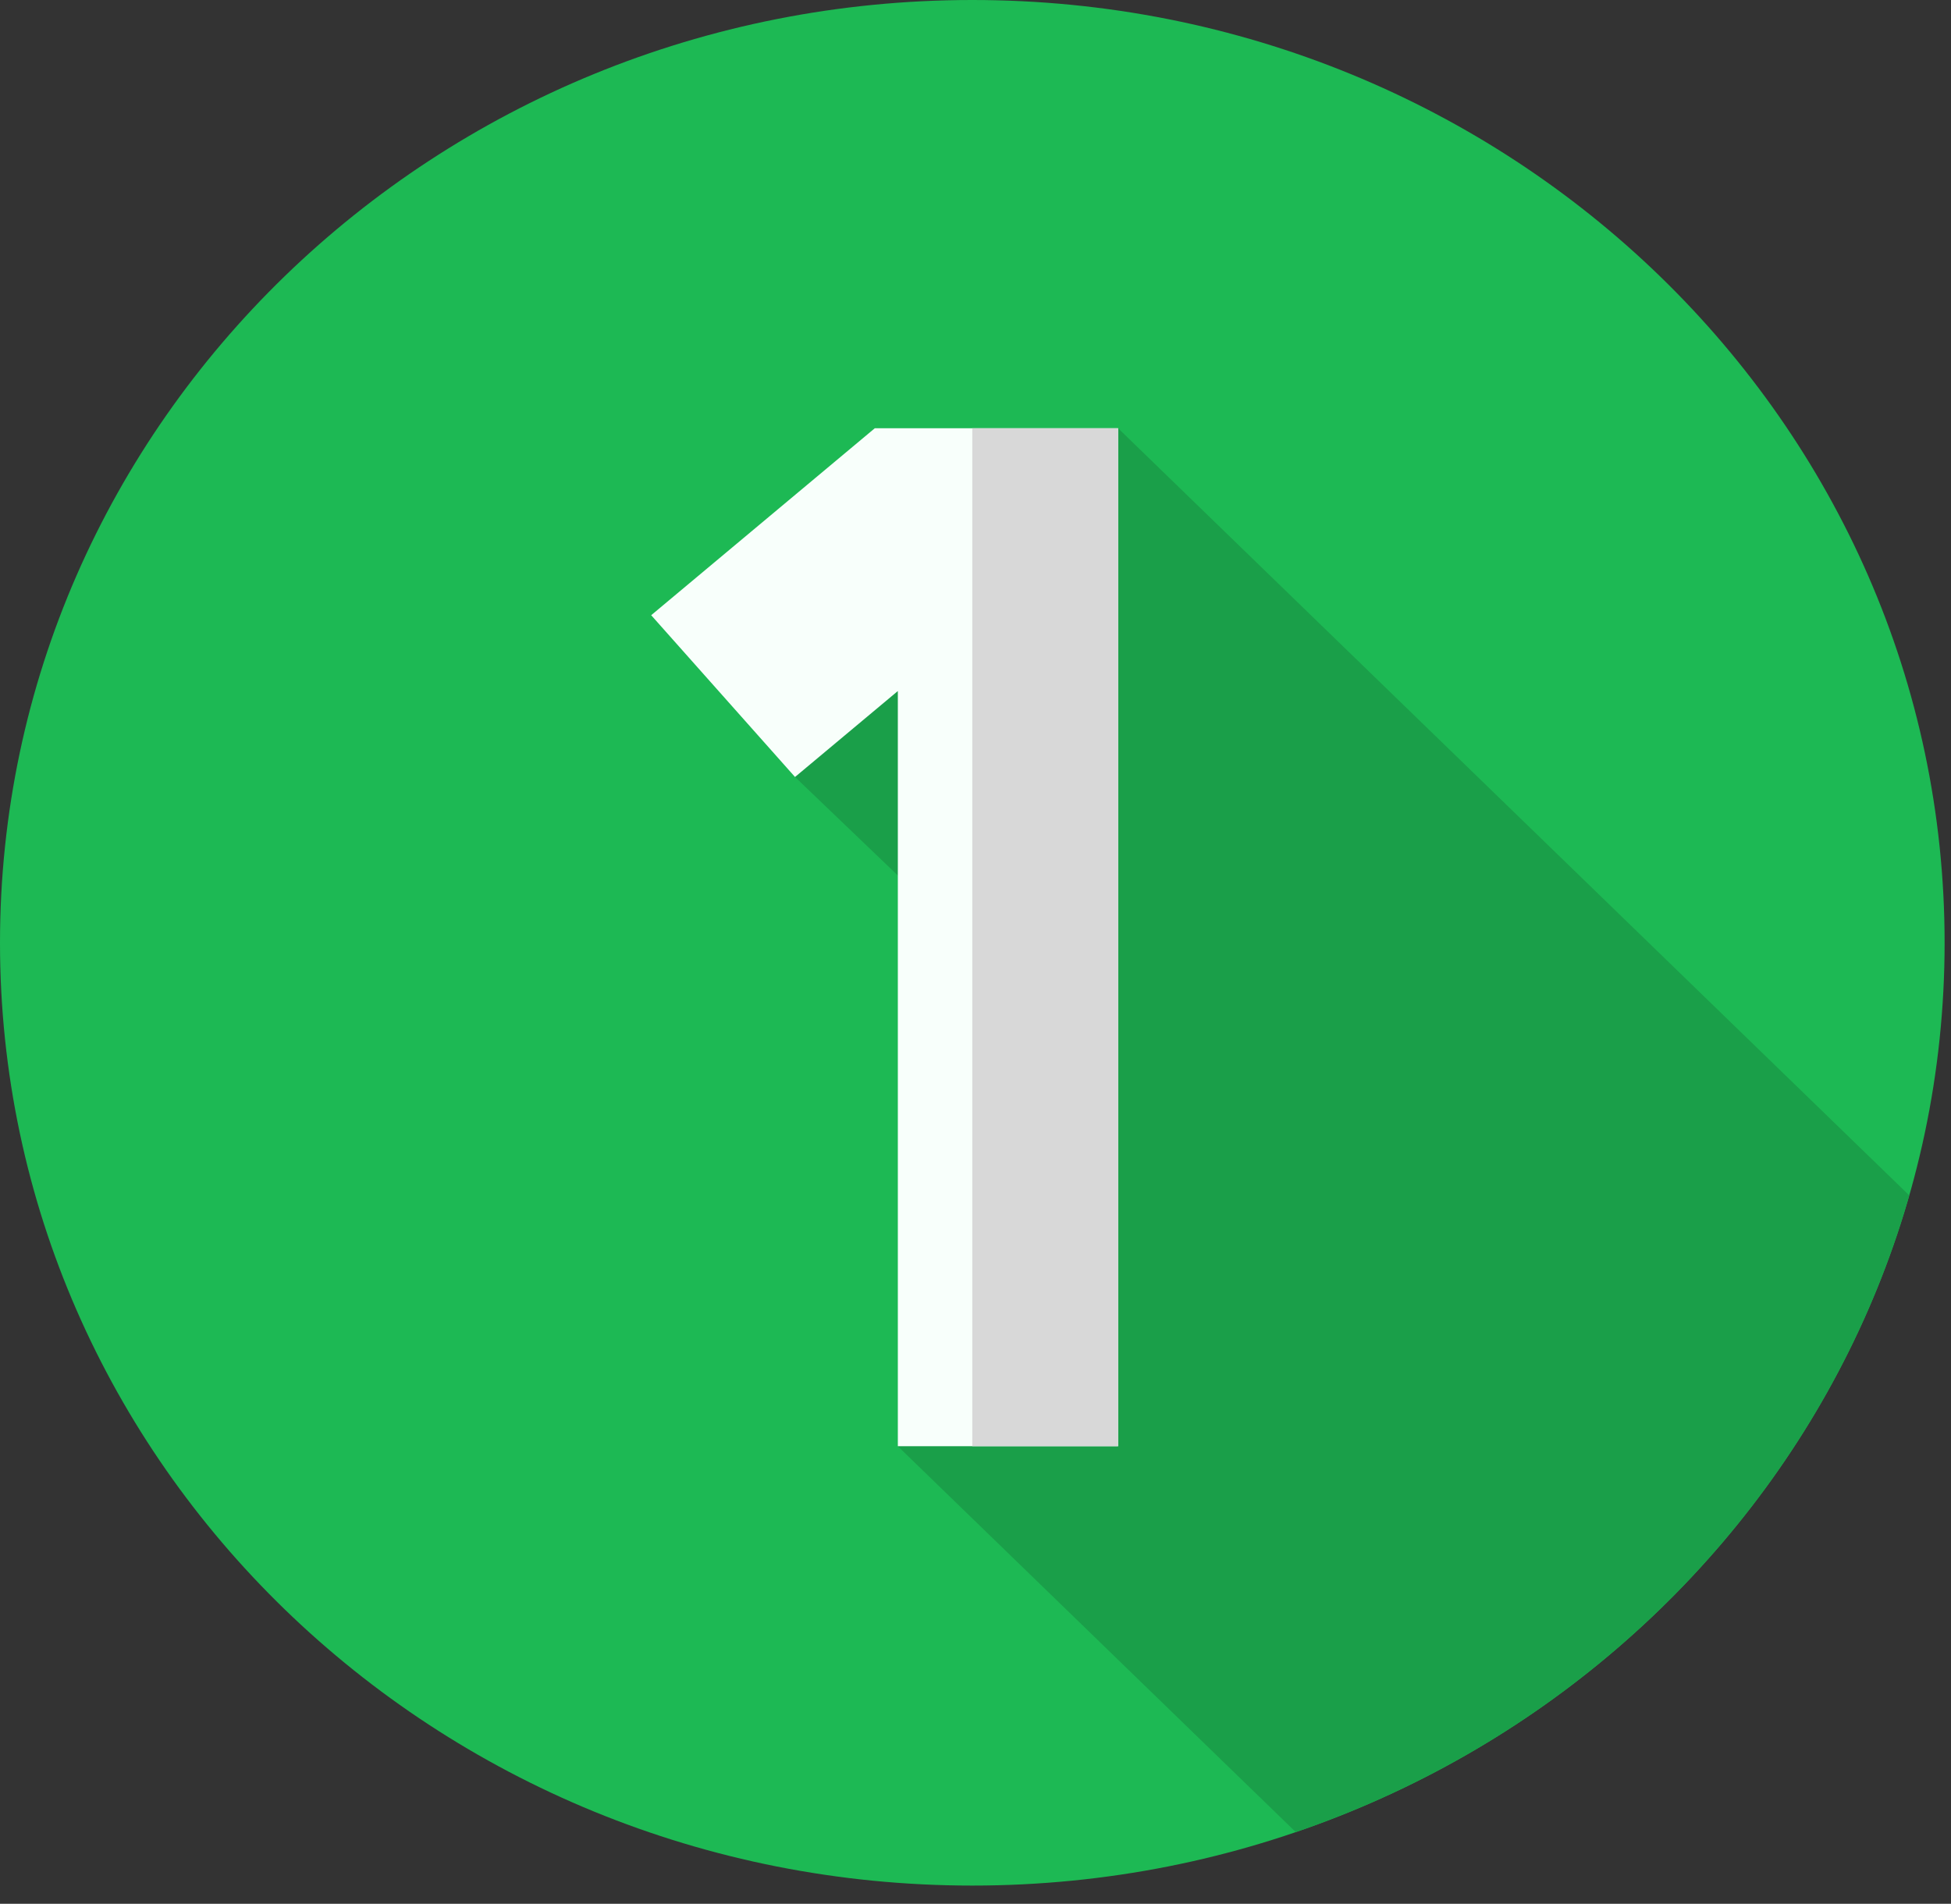 <svg width="83" height="81" viewBox="0 0 83 81" fill="none" xmlns="http://www.w3.org/2000/svg">
<rect x="0" y="0" width="83" height="81" fill="#333333" stroke="none"/>
<g clip-path="url(#clip0)">
<path d="M41.364 80.224C64.209 80.224 82.728 62.265 82.728 40.112C82.728 17.959 64.209 0 41.364 0C18.519 0 0 17.959 0 40.112C0 62.265 18.519 80.224 41.364 80.224Z" fill="#1DB954"/>
<path d="M55.125 77.948C67.778 73.62 77.609 63.495 81.224 50.86L47.567 18.221C47.567 18.221 33.233 29.863 33.822 33.058L40.398 39.358L38.196 61.531L55.125 77.948Z" fill="#1A9F49"/>
<path d="M47.567 18.221V61.531H38.196V29.401L33.822 33.058L27.703 26.175L36.651 18.693L37.215 18.221H47.567Z" fill="#F8FFFB"/>
<path d="M41.364 18.221H47.567V61.531H41.364V18.221Z" fill="#D8D8D8"/>
</g>
<defs>
<clipPath id="clip0">
<rect width="82.728" height="80.224" fill="white"/>
</clipPath>
</defs>
</svg>
